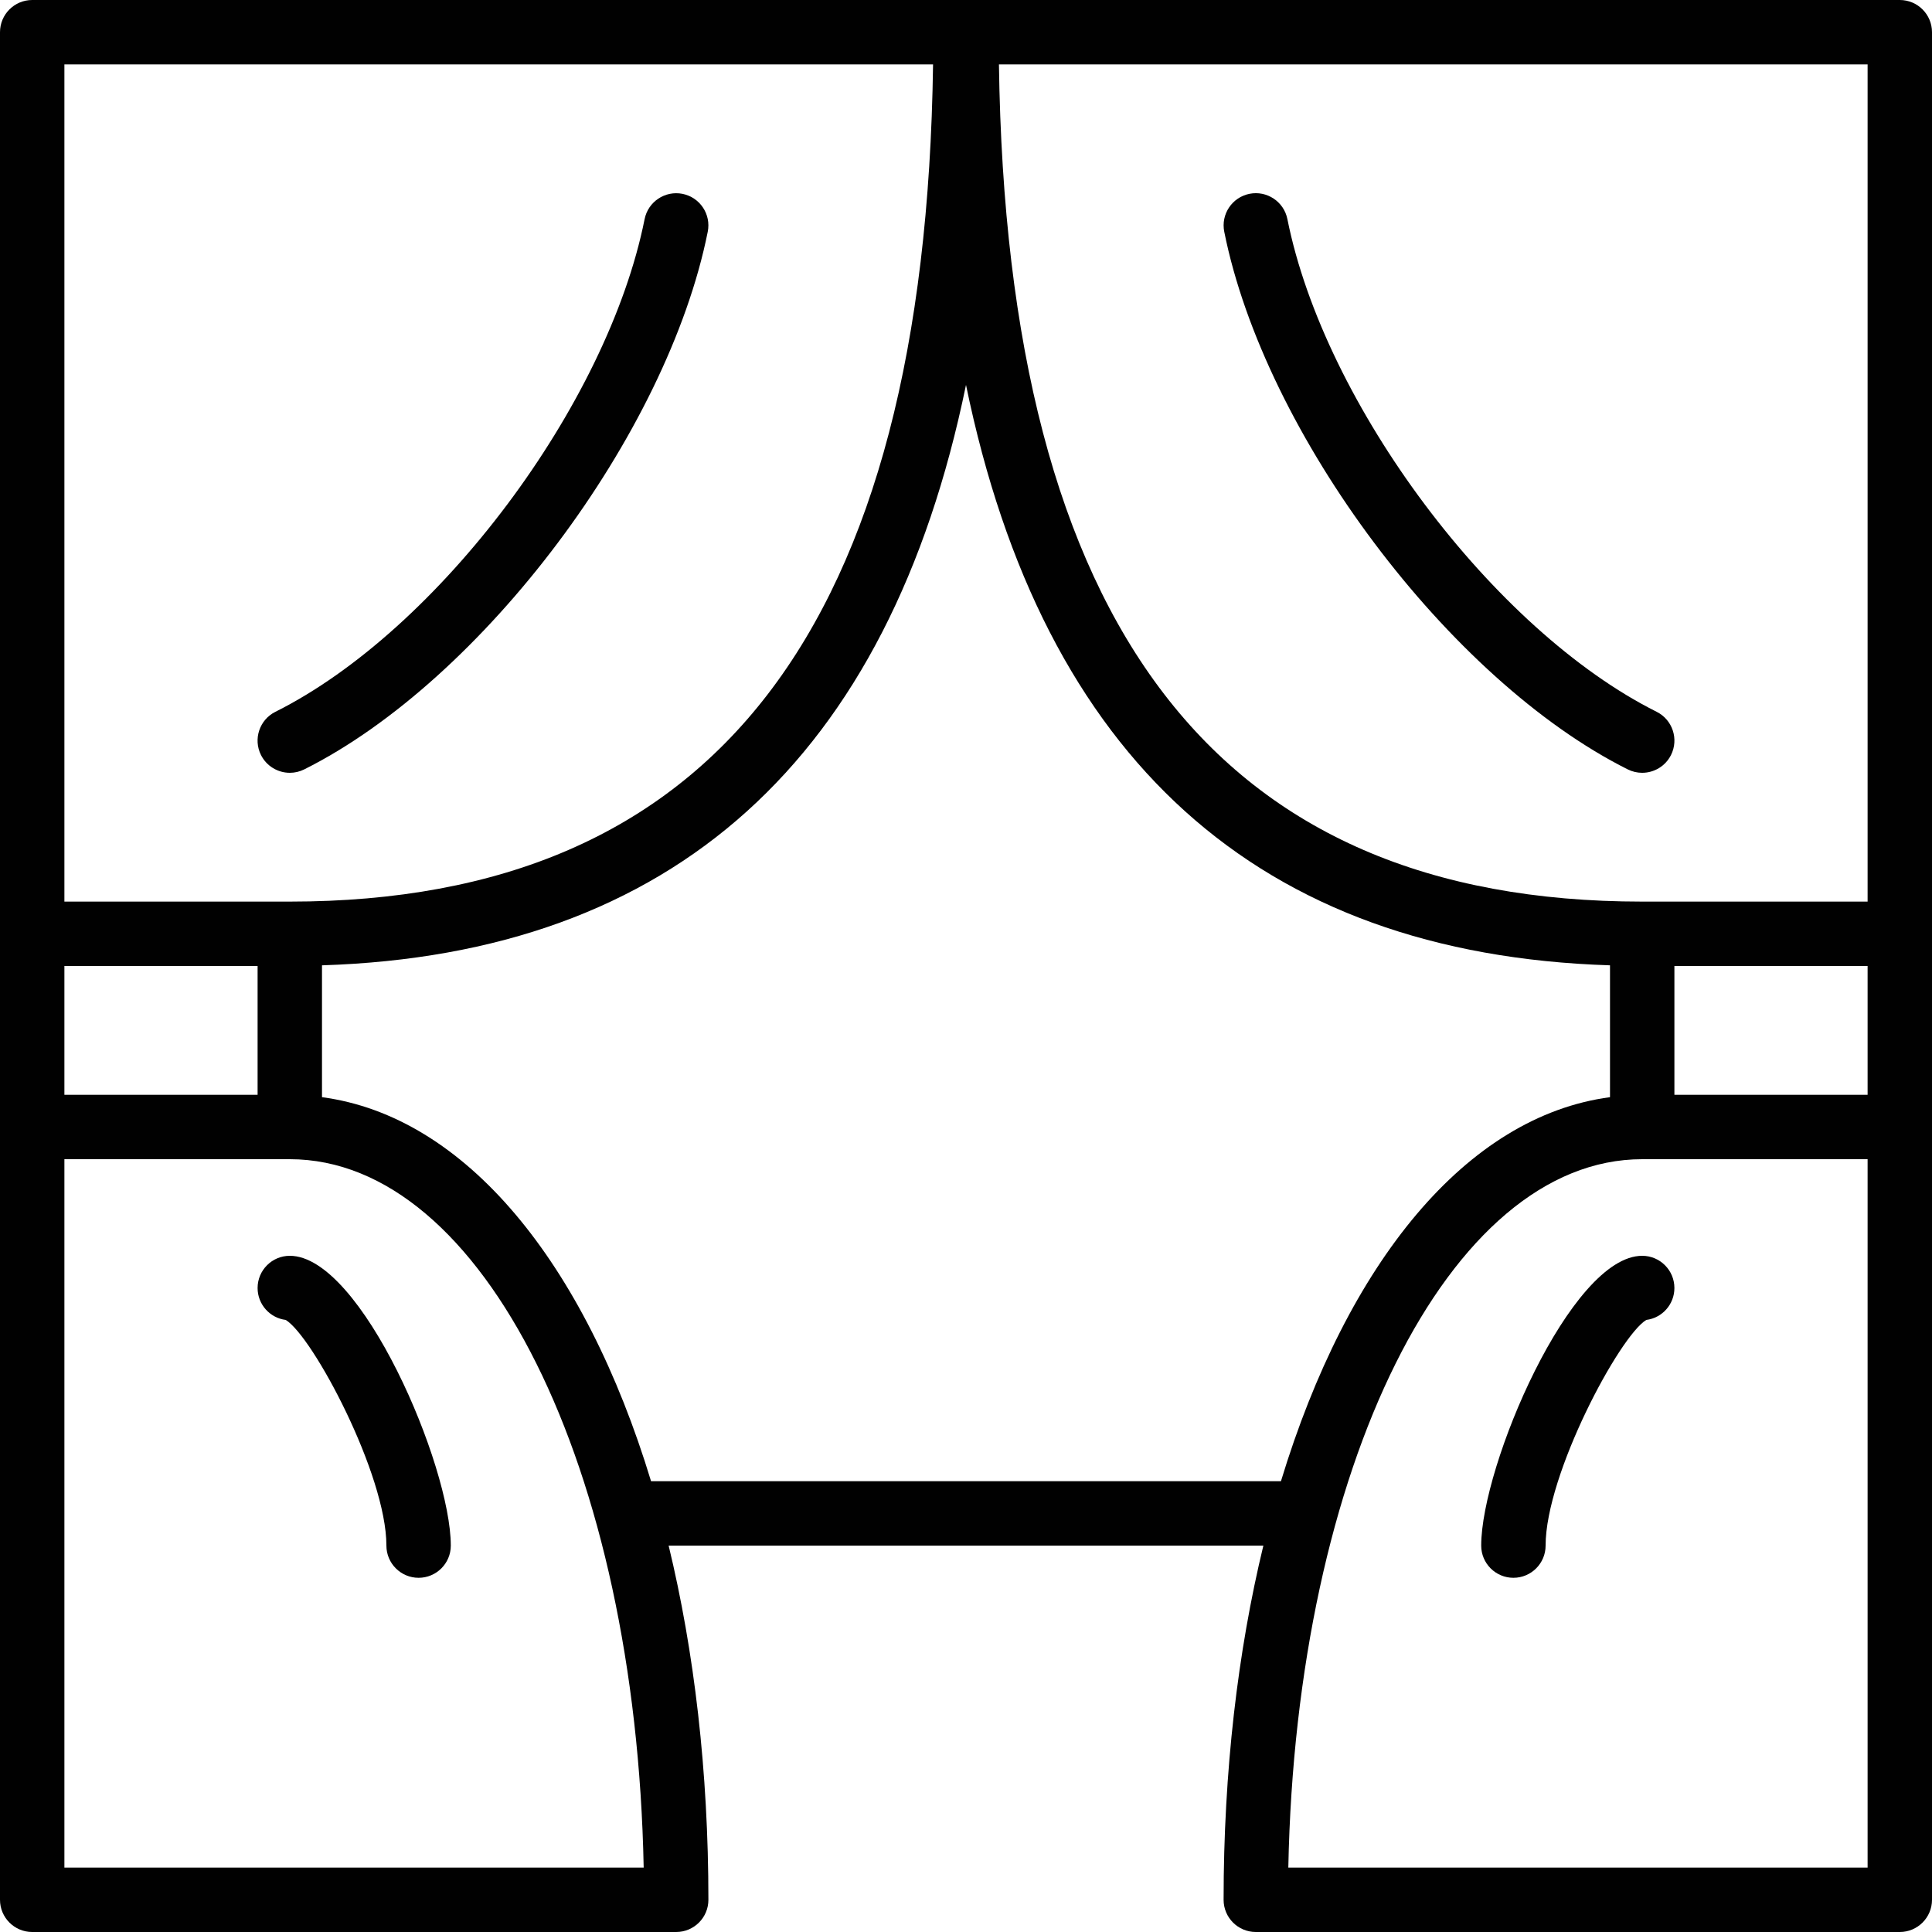 <?xml version="1.0" encoding="utf-8"?>
<!-- Generator: Adobe Illustrator 17.0.0, SVG Export Plug-In . SVG Version: 6.00 Build 0)  -->
<!DOCTYPE svg PUBLIC "-//W3C//DTD SVG 1.1//EN" "http://www.w3.org/Graphics/SVG/1.1/DTD/svg11.dtd">
<svg version="1.1" id="Layer_1" xmlns="http://www.w3.org/2000/svg" xmlns:xlink="http://www.w3.org/1999/xlink" x="0px" y="0px"
	 width="60px" height="60px" viewBox="0 0 60 60" enable-background="new 0 0 60 60" xml:space="preserve">
<g>
	<path fill="#010101" d="M59,0H1C0.448,0,0,0.448,0,1v28v6v24c0,0.552,0.448,1,1,1h20c0.552,0,1-0.448,1-1
		c0-3.995-0.44-7.715-1.235-11h18.47C38.44,51.285,38,55.005,38,59c0,0.552,0.448,1,1,1h20c0.552,0,1-0.448,1-1V35v-6V1
		C60,0.448,59.552,0,59,0z M58,28h-7c-13.203,0-19.733-8.523-19.977-26H58V28z M58,34h-6v-4h6V34z M28.977,2
		C28.733,19.477,22.203,28,9,28H2V2H28.977z M2,30h6v4H2V30z M2,58V36h7c6.008,0,10.748,9.584,10.99,22H2z M20.219,46
		C18.153,39.202,14.455,34.667,10,34.074v-4.095c10.909-0.346,17.607-6.394,20-18.025c2.393,11.631,9.091,17.679,20,18.025v4.095
		C45.545,34.667,41.847,39.202,39.781,46H20.219z M40.01,58C40.252,45.584,44.992,36,51,36h7v22H40.01z"/>
	<path fill="#010101" d="M9.001,24c0.15,0,0.303-0.034,0.446-0.105c5.539-2.77,11.278-10.417,12.533-16.699
		c0.108-0.542-0.243-1.068-0.785-1.176c-0.54-0.107-1.068,0.243-1.176,0.785c-1.151,5.762-6.402,12.77-11.467,15.301
		c-0.494,0.247-0.694,0.848-0.447,1.342C8.281,23.798,8.634,24,9.001,24z"/>
	<path fill="#010101" d="M50.553,23.895C50.696,23.966,50.849,24,50.999,24c0.367,0,0.72-0.202,0.896-0.553
		c0.247-0.494,0.047-1.095-0.447-1.342c-5.064-2.532-10.315-9.539-11.467-15.301c-0.108-0.542-0.637-0.893-1.176-0.785
		c-0.542,0.108-0.893,0.635-0.785,1.176C39.275,13.478,45.014,21.125,50.553,23.895z"/>
	<path fill="#010101" d="M9,39c-0.552,0-1,0.448-1,1c0,0.51,0.381,0.93,0.874,0.992C9.711,41.499,12,45.79,12,48
		c0,0.552,0.448,1,1,1s1-0.448,1-1C14,45.525,11.222,39,9,39z"/>
	<path fill="#010101" d="M51,39c-2.222,0-5,6.525-5,9c0,0.552,0.448,1,1,1s1-0.448,1-1c0-2.21,2.289-6.501,3.126-7.008
		C51.619,40.93,52,40.51,52,40C52,39.448,51.552,39,51,39z"/>
</g>
</svg>

